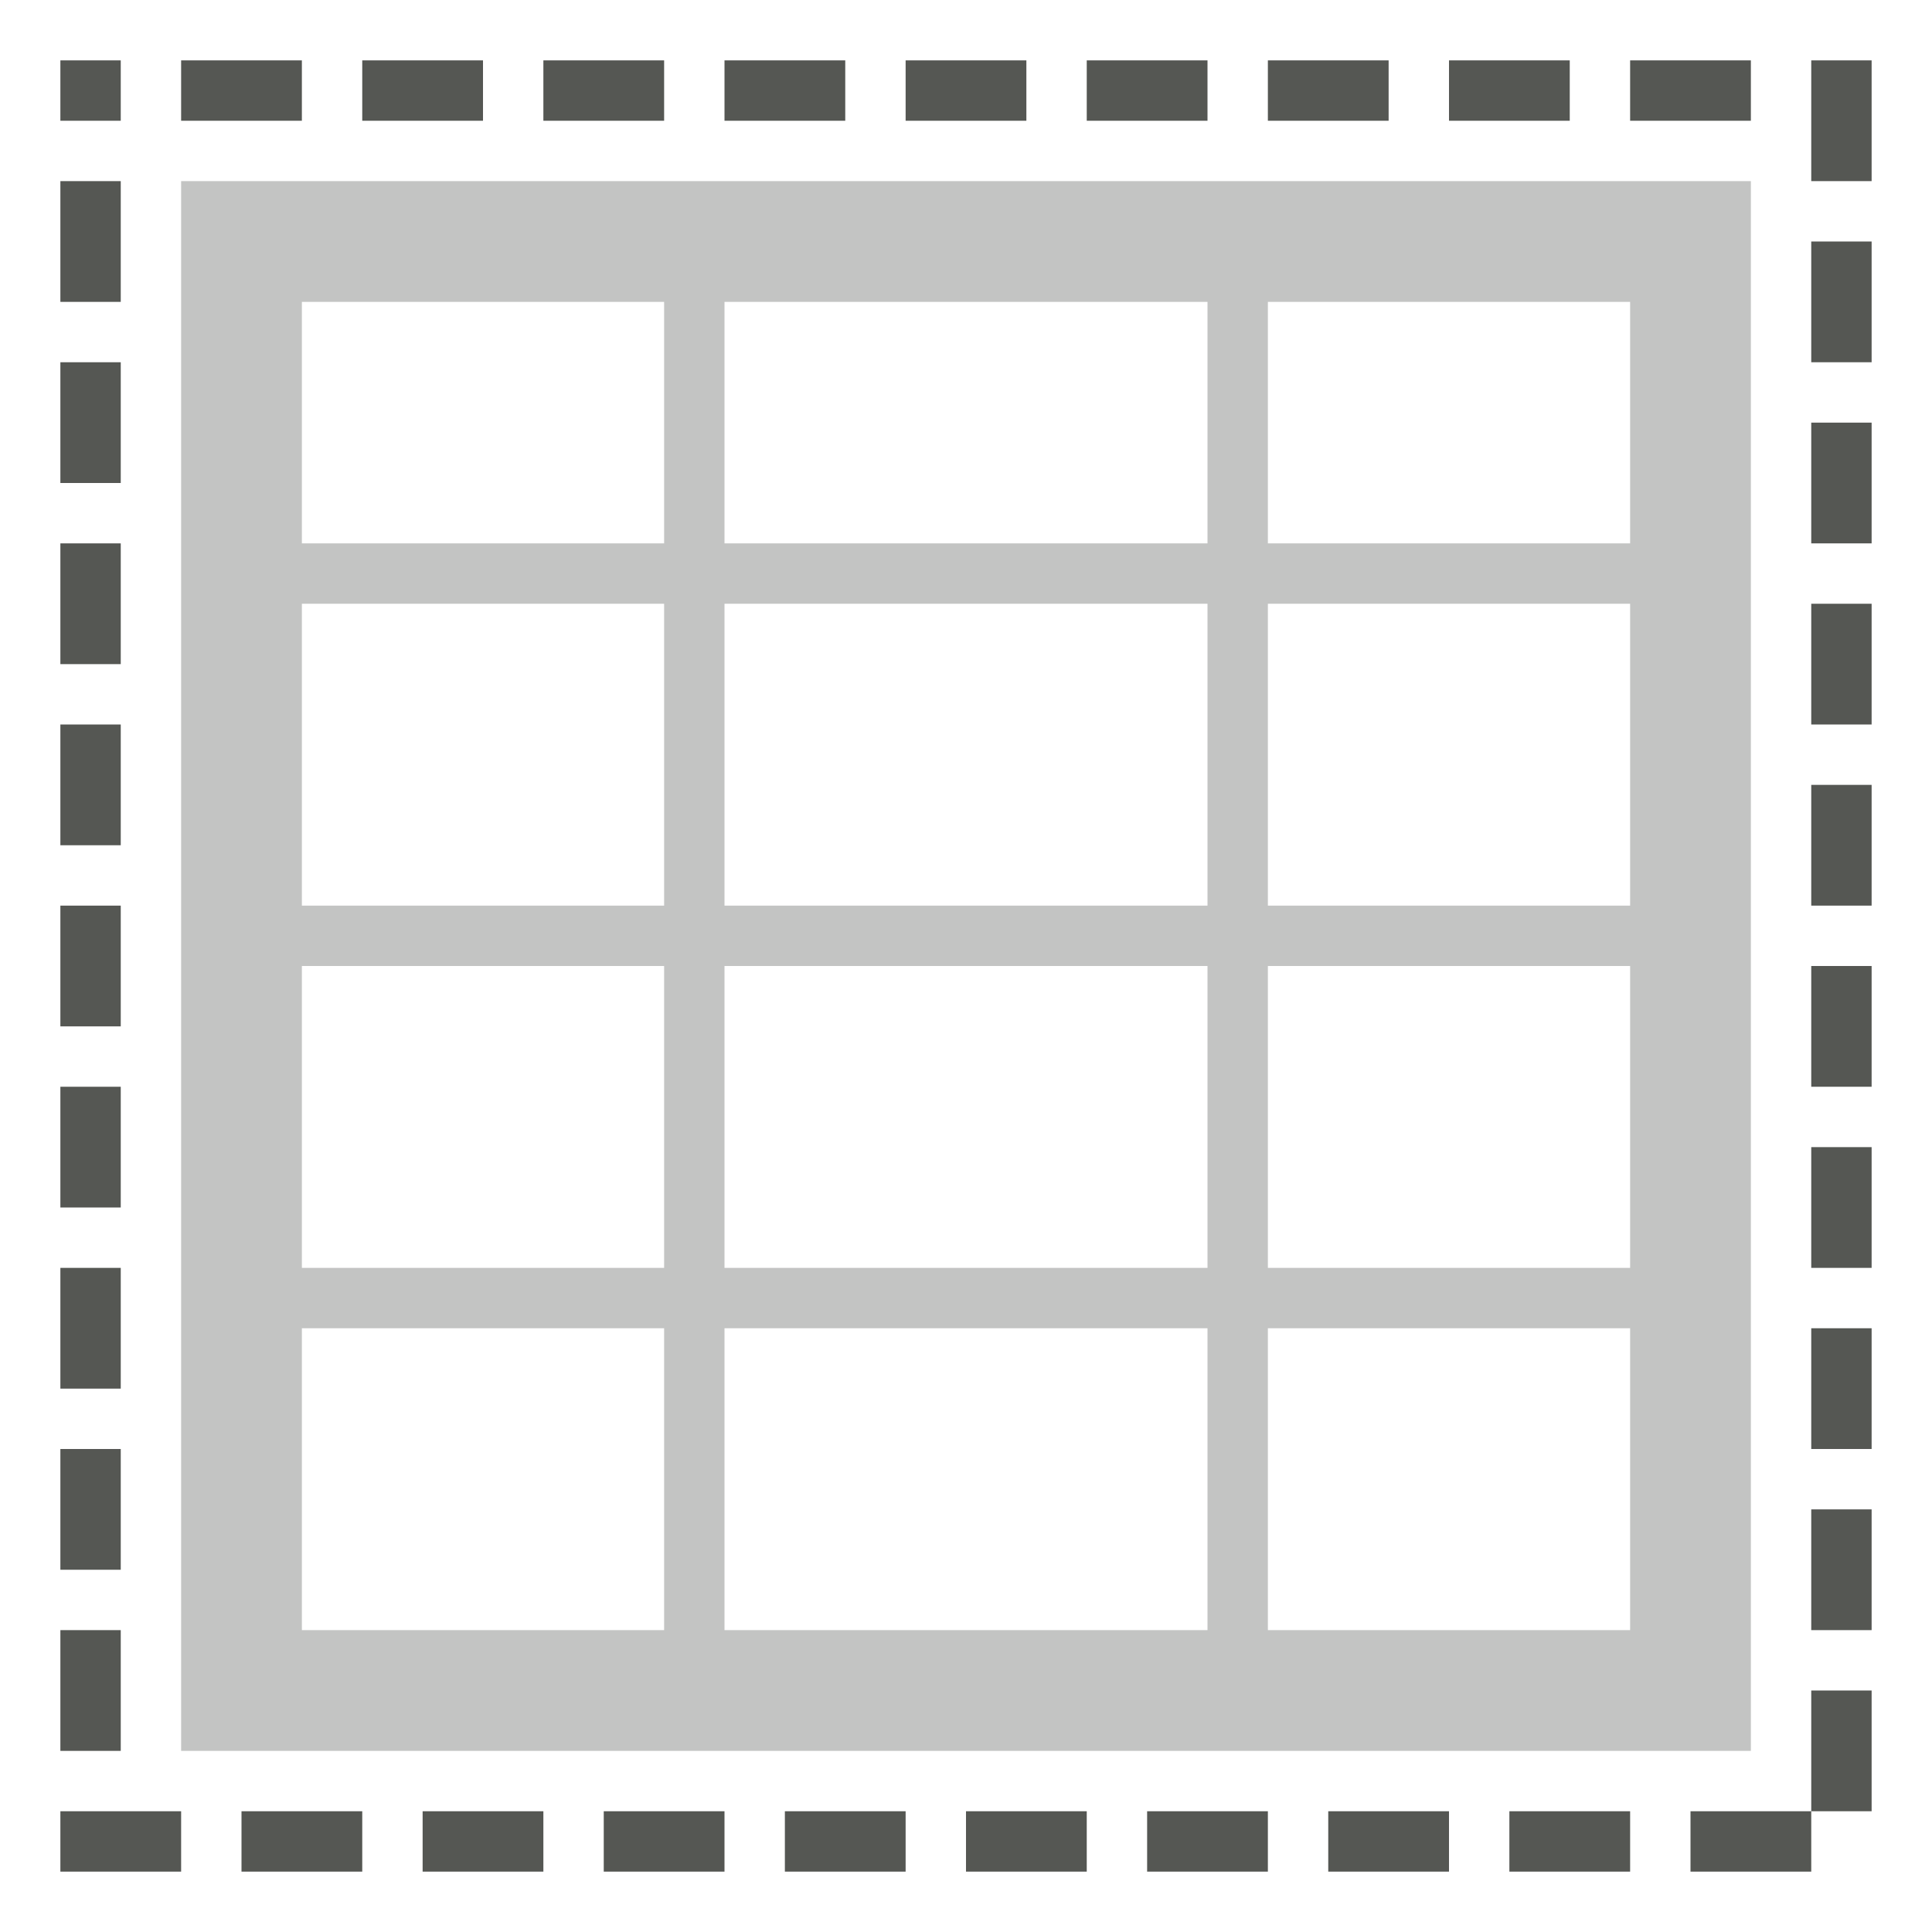 <svg viewBox="0 0 32 32" xmlns="http://www.w3.org/2000/svg"><g fill="#555753"><path d="m3 3v26h26v-26zm2 2h6v4h-6zm7 0h8v4h-8zm9 0h6v4h-6zm-16 5h6v5h-6zm7 0h8v5h-8zm9 0h6v5h-6zm-16 6h6v5h-6zm7 0h8v5h-8zm9 0h6v5h-6zm-16 6h6v5h-6zm7 0h8v5h-8zm9 0h6v5h-6z" opacity=".35"/><path d="m1 1v1h1v-1zm2 0v1h2v-1zm3 0v1h2v-1zm3 0v1h2v-1zm3 0v1h2v-1zm3 0v1h2v-1zm3 0v1h2v-1zm3 0v1h2v-1zm3 0v1h2v-1zm3 0v1h2v-1zm3 0v2h1v-2zm-29 2v2h1v-2zm29 1v2h1v-2zm-29 2v2h1v-2zm29 1v2h1v-2zm-29 2v2h1v-2zm29 1v2h1v-2zm-29 2v2h1v-2zm29 1v2h1v-2zm-29 2v2h1v-2zm29 1v2h1v-2zm-29 2v2h1v-2zm29 1v2h1v-2zm-29 2v2h1v-2zm29 1v2h1v-2zm-29 2v2h1v-2zm29 1v2h1v-2zm-29 2v2h1v-2zm29 1v2h1v-2zm0 2h-2v1h2zm-29 0v1h2v-1zm3 0v1h2v-1zm3 0v1h2v-1zm3 0v1h2v-1zm3 0v1h2v-1zm3 0v1h2v-1zm3 0v1h2v-1zm3 0v1h2v-1zm3 0v1h2v-1z"/></g></svg>